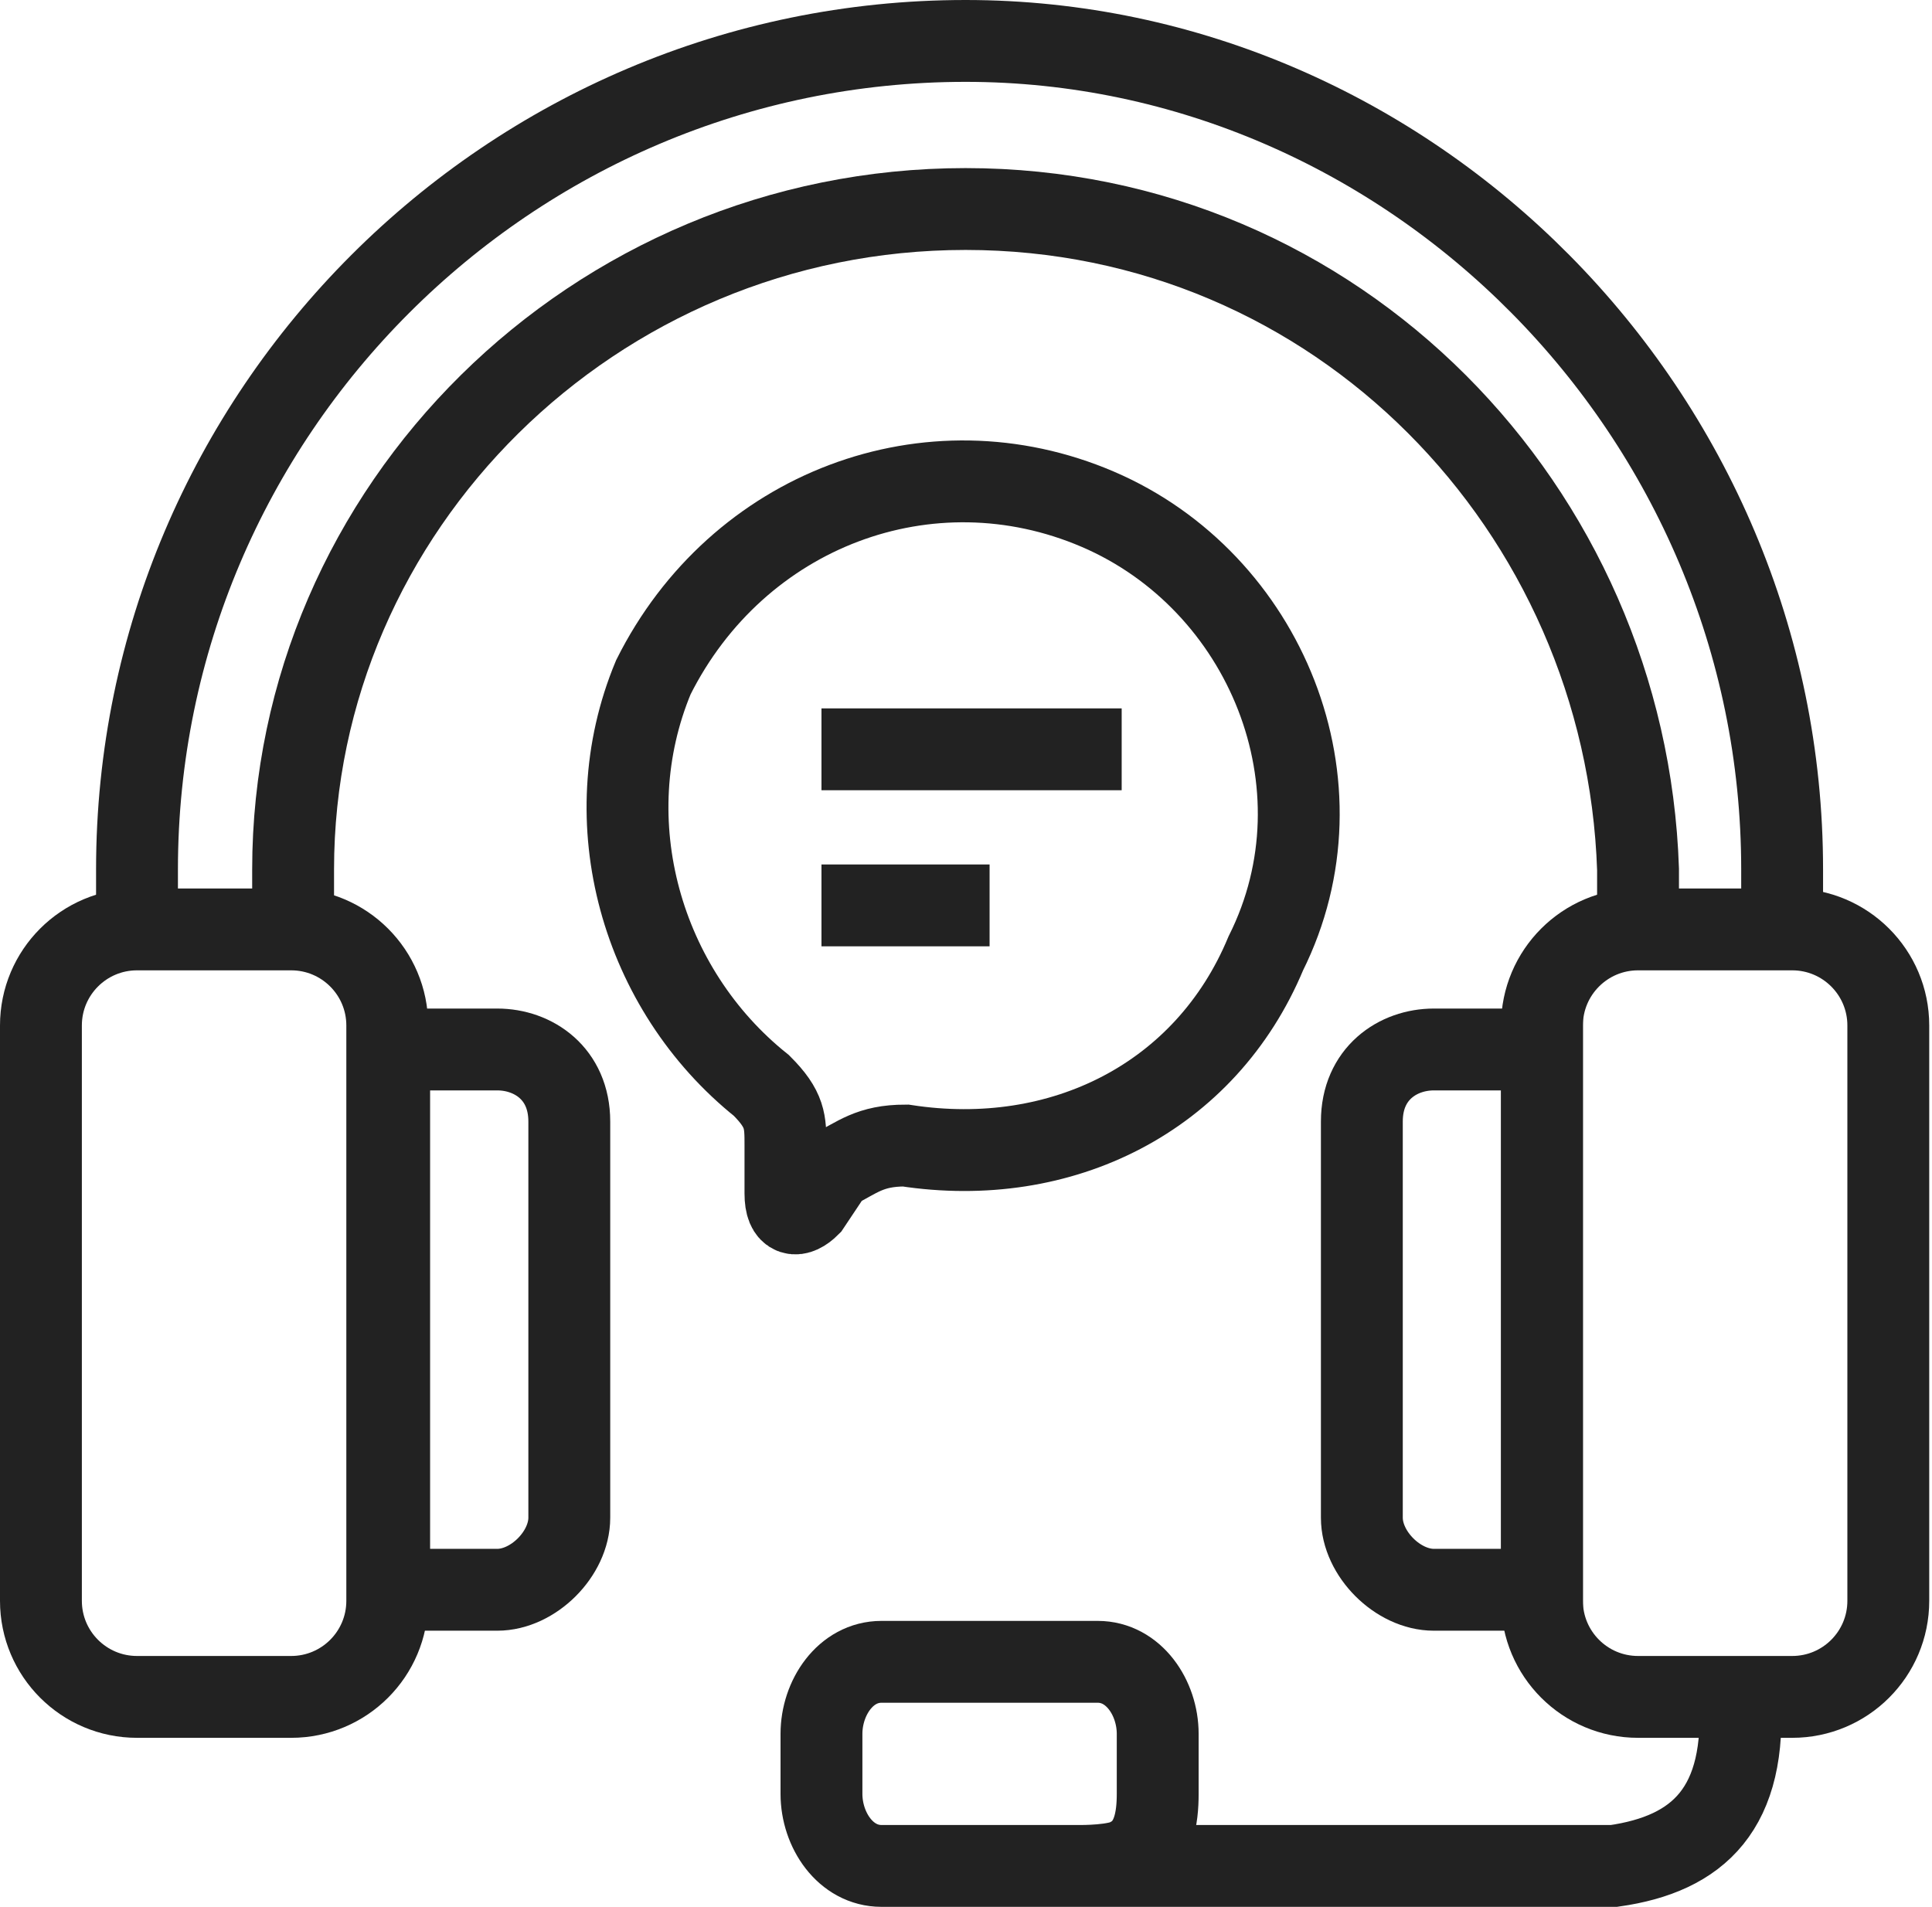 <svg width="236" height="233" viewBox="0 0 236 233" fill="none" xmlns="http://www.w3.org/2000/svg">
<path d="M217.693 113.547V106.213C217.693 50.472 172.221 5 117.947 5C62.207 5 16.735 50.472 16.735 106.213C16.735 107.679 16.735 110.613 16.735 113.547" stroke="#222222" stroke-width="10"/>
<path fill-rule="evenodd" clip-rule="evenodd" d="M134.083 62.207C154.619 71.008 164.887 95.945 154.619 116.48C147.284 134.083 129.682 142.884 110.613 139.95C106.213 139.95 104.746 141.417 101.812 142.884L98.878 147.284C97.412 148.751 95.945 148.751 95.945 145.817V139.95C95.945 137.016 95.945 135.549 93.011 132.616C78.343 120.881 72.475 100.345 79.809 82.743C90.077 62.207 113.547 53.406 134.083 62.207Z" stroke="#222222" stroke-width="10"/>
<path d="M200.091 113.547V106.213C198.624 62.207 163.42 25.536 117.947 25.536C72.475 25.536 35.804 62.207 35.804 106.213V113.547" stroke="#222222" stroke-width="10"/>
<path d="M132 227.961H197.157C207.425 226.494 213.5 221 212.5 207M132 227.961C132 227.961 136.484 228.006 138 227C140.934 225.533 141.417 222.094 141.417 219.16V211.826C141.417 207.425 138.483 203.025 134.083 203.025H107.679C103.279 203.025 100.345 207.425 100.345 211.826V219.16C100.345 223.561 103.279 227.961 107.679 227.961H132Z" stroke="#222222" stroke-width="10"/>
<path d="M35.57 113.547H16.735C10.254 113.547 5 118.801 5 125.282V195.576C5 202.057 10.254 207.311 16.735 207.311H35.57C42.051 207.311 47.305 202.057 47.305 195.576V125.282C47.305 118.801 42.051 113.547 35.57 113.547Z" stroke="#222222" stroke-width="10"/>
<path d="M218.927 113.547H200.091C193.61 113.547 188.356 118.801 188.356 125.282V195.576C188.356 202.057 193.61 207.311 200.091 207.311H218.927C225.408 207.311 230.662 202.057 230.662 195.576V125.282C230.662 118.801 225.408 113.547 218.927 113.547Z" stroke="#222222" stroke-width="10"/>
<path fill-rule="evenodd" clip-rule="evenodd" d="M47.539 128.215H60.74C65.141 128.215 69.541 131.149 69.541 137.016V185.422C69.541 189.823 65.141 194.224 60.74 194.224H47.539V128.215Z" stroke="#222222" stroke-width="10"/>
<path fill-rule="evenodd" clip-rule="evenodd" d="M188.356 128.215H175.155C170.754 128.215 166.354 131.149 166.354 137.016V185.422C166.354 189.823 170.754 194.224 175.155 194.224H188.356V128.215Z" stroke="#222222" stroke-width="10"/>
<path d="M100.345 91.544H137.016" stroke="#222222" stroke-width="10"/>
<path d="M100.345 110.613H120.881" stroke="#222222" stroke-width="10"/>
</svg>
